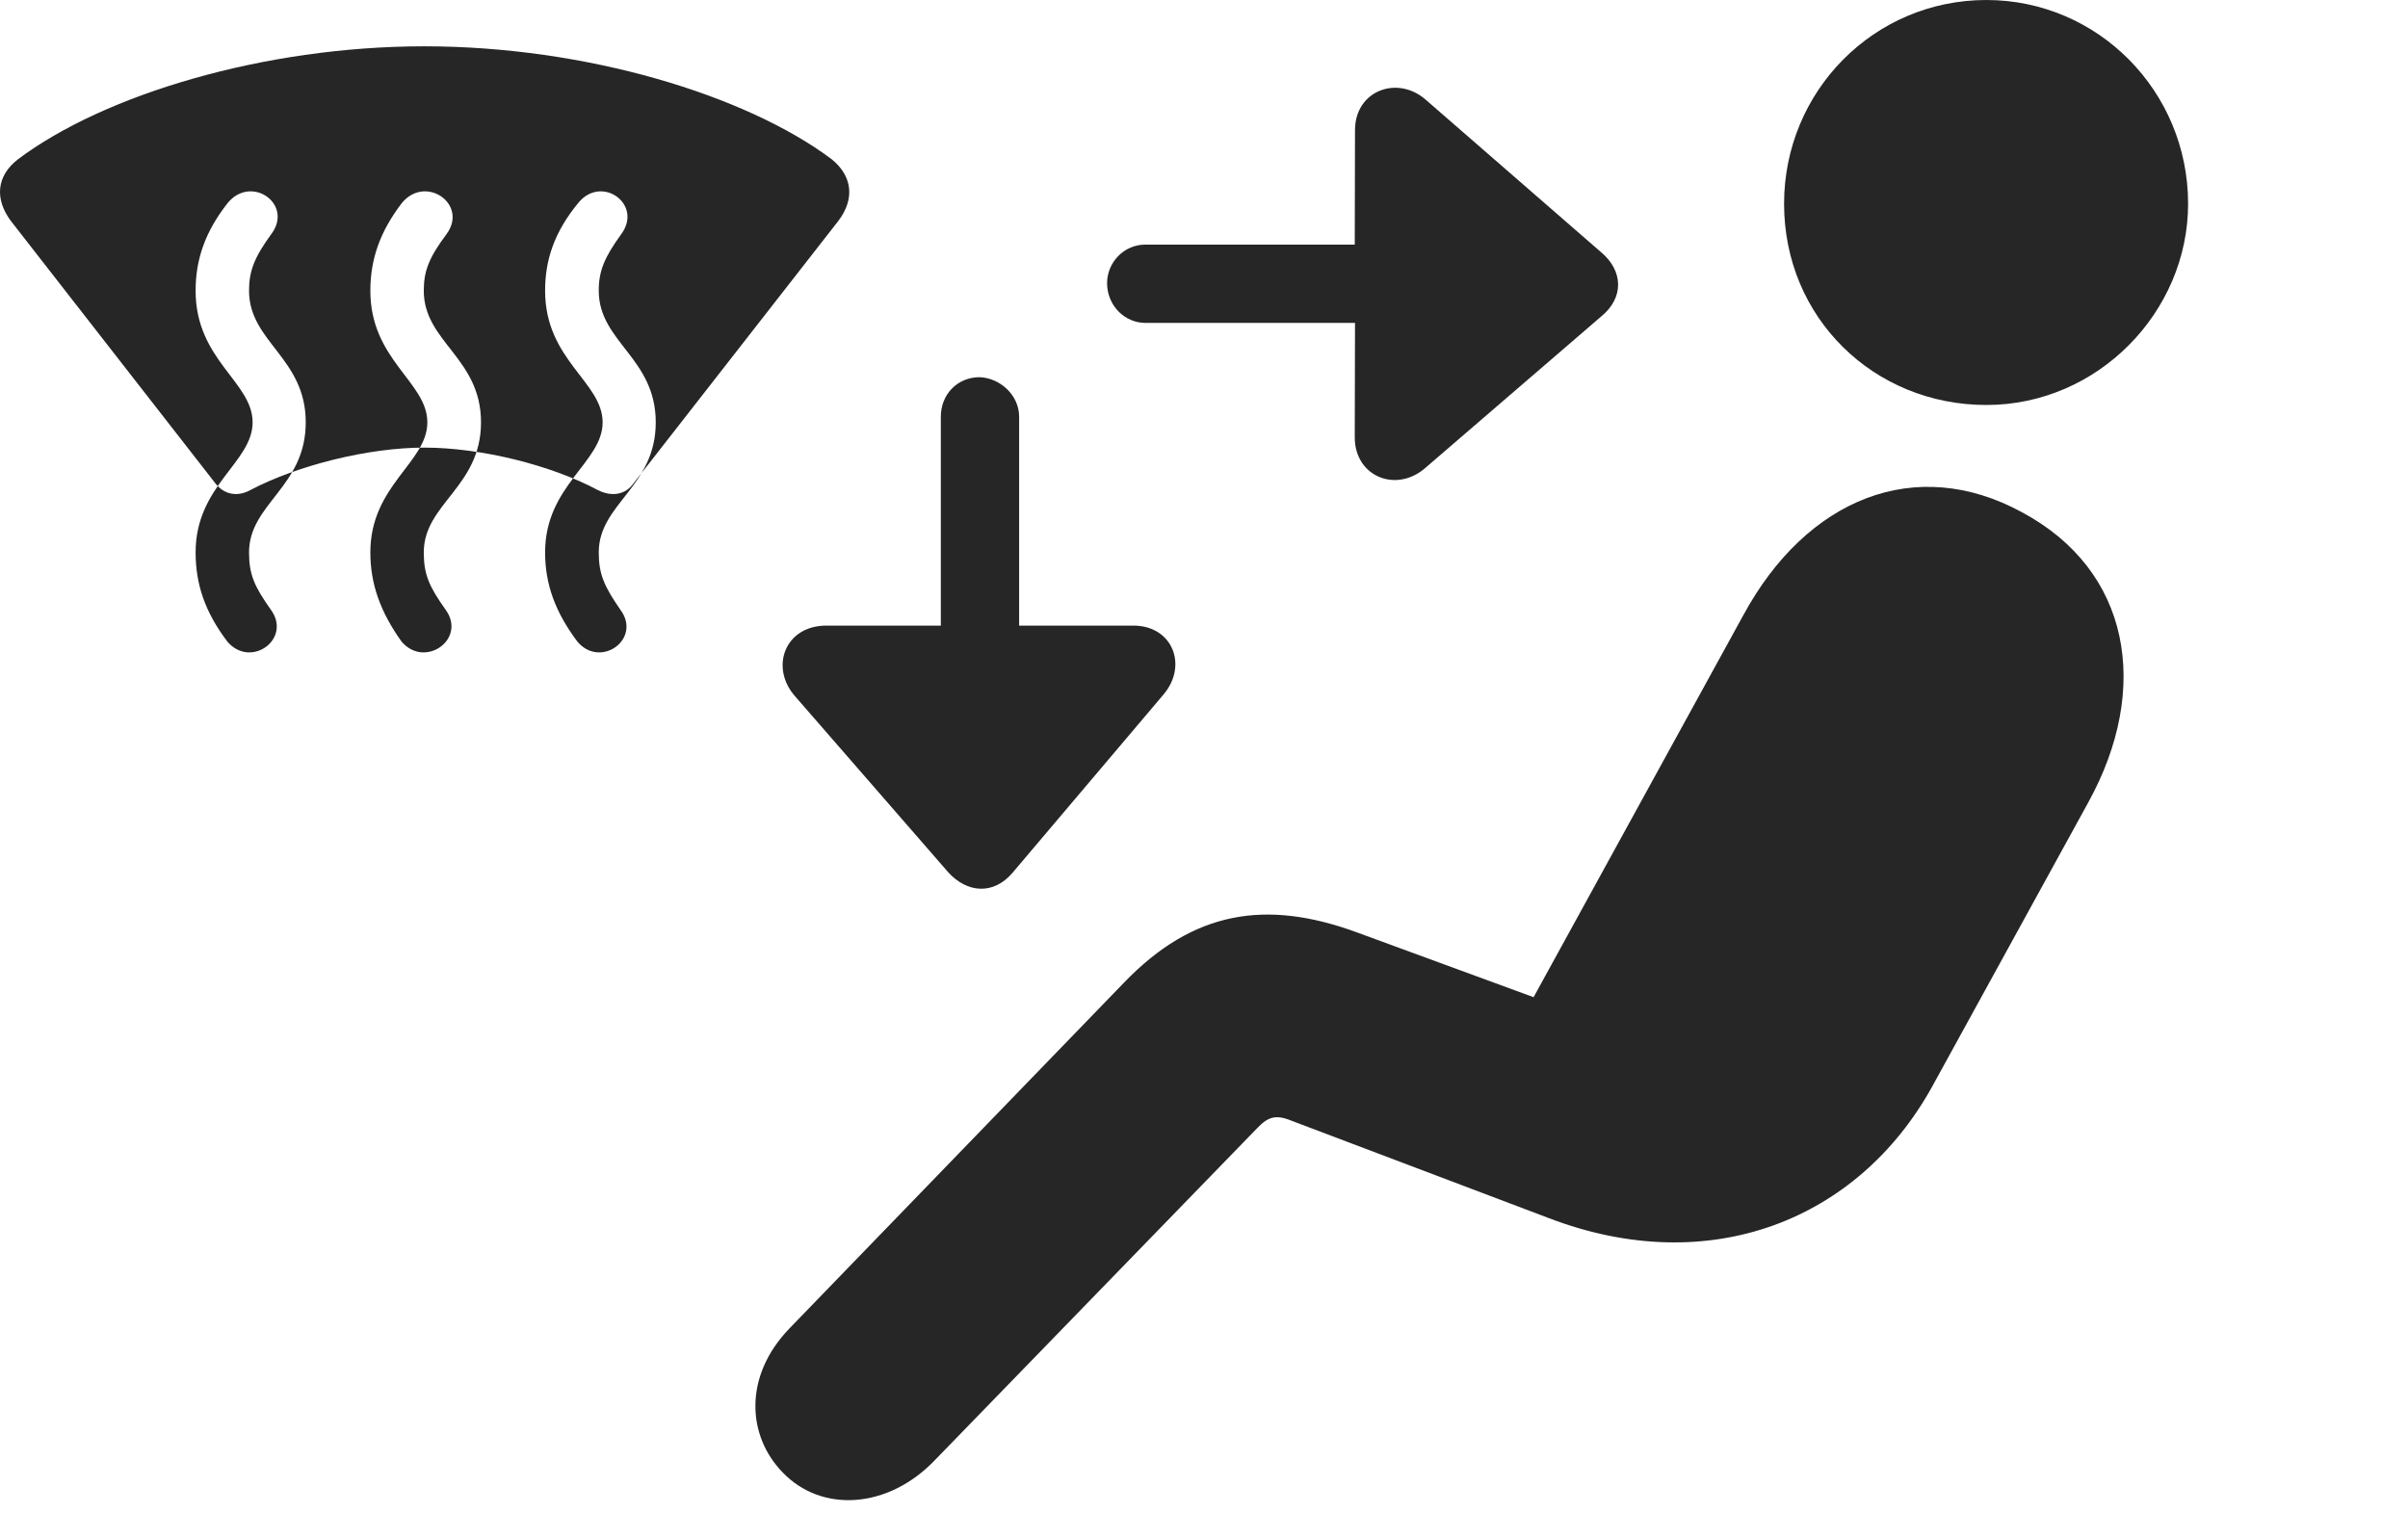<?xml version="1.0" encoding="UTF-8"?>
<!--Generator: Apple Native CoreSVG 232.5-->
<!DOCTYPE svg
PUBLIC "-//W3C//DTD SVG 1.1//EN"
       "http://www.w3.org/Graphics/SVG/1.1/DTD/svg11.dtd">
<svg version="1.1" xmlns="http://www.w3.org/2000/svg" xmlns:xlink="http://www.w3.org/1999/xlink" width="153.58" height="96.56">
 <g>
  <rect height="96.56" opacity="0" width="153.58" x="0" y="0"/>
  <path d="M126.69 25.832C133.802 25.832 139.555 19.895 139.555 12.997C139.555 5.821 133.802 0 126.69 0C119.513 0 113.787 5.821 113.787 12.997C113.787 20.273 119.513 25.832 126.69 25.832ZM49.904 93.904C52.383 96.511 56.638 96.27 59.638 93.123L80.169 71.973C80.852 71.256 81.341 71.061 82.369 71.485L98.791 77.701C109.035 81.618 118.523 77.833 123.237 69.298L133.179 51.199C137.205 43.91 135.886 36.377 128.958 32.674C122.206 28.99 115.243 31.761 111.184 39.246L97.811 63.606L86.478 59.449C80.788 57.38 76.124 58.048 71.655 62.712L50.344 84.741C47.392 87.806 47.67 91.606 49.904 93.904Z" fill="#000000" fill-opacity="0.85"/>
  <path d="M0.689 14.088L13.728 30.819C14.298 31.57 15.166 31.702 15.965 31.259C18.988 29.674 23.499 28.551 27.063 28.551C30.676 28.551 35.172 29.674 38.127 31.259C39.009 31.702 39.892 31.57 40.414 30.819L53.471 14.088C54.547 12.666 54.349 11.215 53.044 10.157C47.563 6.052 37.355 2.954 27.063 2.954C16.805 2.954 6.612 6.052 1.15 10.157C-0.223 11.215-0.354 12.682 0.689 14.088ZM14.504 40.928C13.066 39.032 12.476 37.252 12.476 35.235C12.476 30.948 16.111 29.504 16.111 26.939C16.111 24.357 12.476 22.976 12.476 18.543C12.476 16.574 13.066 14.794 14.534 12.932C16.046 11.123 18.744 13.033 17.296 14.94C16.221 16.423 15.883 17.283 15.883 18.543C15.883 21.817 19.5 22.821 19.5 26.939C19.5 31.07 15.883 32.122 15.883 35.235C15.883 36.641 16.221 37.404 17.265 38.876C18.649 40.748 16.001 42.676 14.504 40.928ZM25.615 40.928C24.259 39.032 23.621 37.252 23.621 35.235C23.621 30.948 27.256 29.504 27.256 26.939C27.256 24.357 23.621 22.976 23.621 18.543C23.621 16.574 24.211 14.794 25.645 12.932C27.157 11.123 29.889 13.033 28.474 14.94C27.366 16.423 27.028 17.283 27.028 18.543C27.028 21.817 30.678 22.821 30.678 26.939C30.678 31.07 27.028 32.122 27.028 35.235C27.028 36.641 27.366 37.404 28.41 38.876C29.794 40.748 27.112 42.676 25.615 40.928ZM36.827 40.928C35.404 39.032 34.766 37.252 34.766 35.235C34.766 30.948 38.435 29.504 38.435 26.939C38.435 24.357 34.766 22.976 34.766 18.543C34.766 16.574 35.356 14.794 36.891 12.932C38.37 11.123 41.034 13.033 39.619 14.94C38.545 16.423 38.188 17.283 38.188 18.543C38.188 21.817 41.823 22.821 41.823 26.939C41.823 31.07 38.188 32.122 38.188 35.235C38.188 36.641 38.545 37.404 39.555 38.876C40.973 40.748 38.306 42.676 36.827 40.928ZM70.608 18.073C70.623 19.52 71.752 20.596 73.049 20.596L86.421 20.596L86.405 27.898C86.405 30.41 89.076 31.486 90.944 29.814L102.137 20.174C103.612 18.959 103.5 17.258 102.137 16.106L90.959 6.384C89.144 4.764 86.421 5.769 86.421 8.3L86.405 15.602L73.049 15.602C71.688 15.602 70.608 16.73 70.608 18.073ZM62.476 24.059C61.066 24.059 60.005 25.154 60.005 26.582L60.005 39.905L52.704 39.905C50.038 39.905 49.085 42.595 50.72 44.425L60.476 55.637C61.68 56.966 63.362 57.097 64.578 55.671L74.184 44.328C75.789 42.475 74.799 39.905 72.286 39.905L64.999 39.905L64.999 26.582C64.999 25.203 63.788 24.108 62.476 24.059Z" fill="#000000" fill-opacity="0.85"/>
 </g>
</svg>
